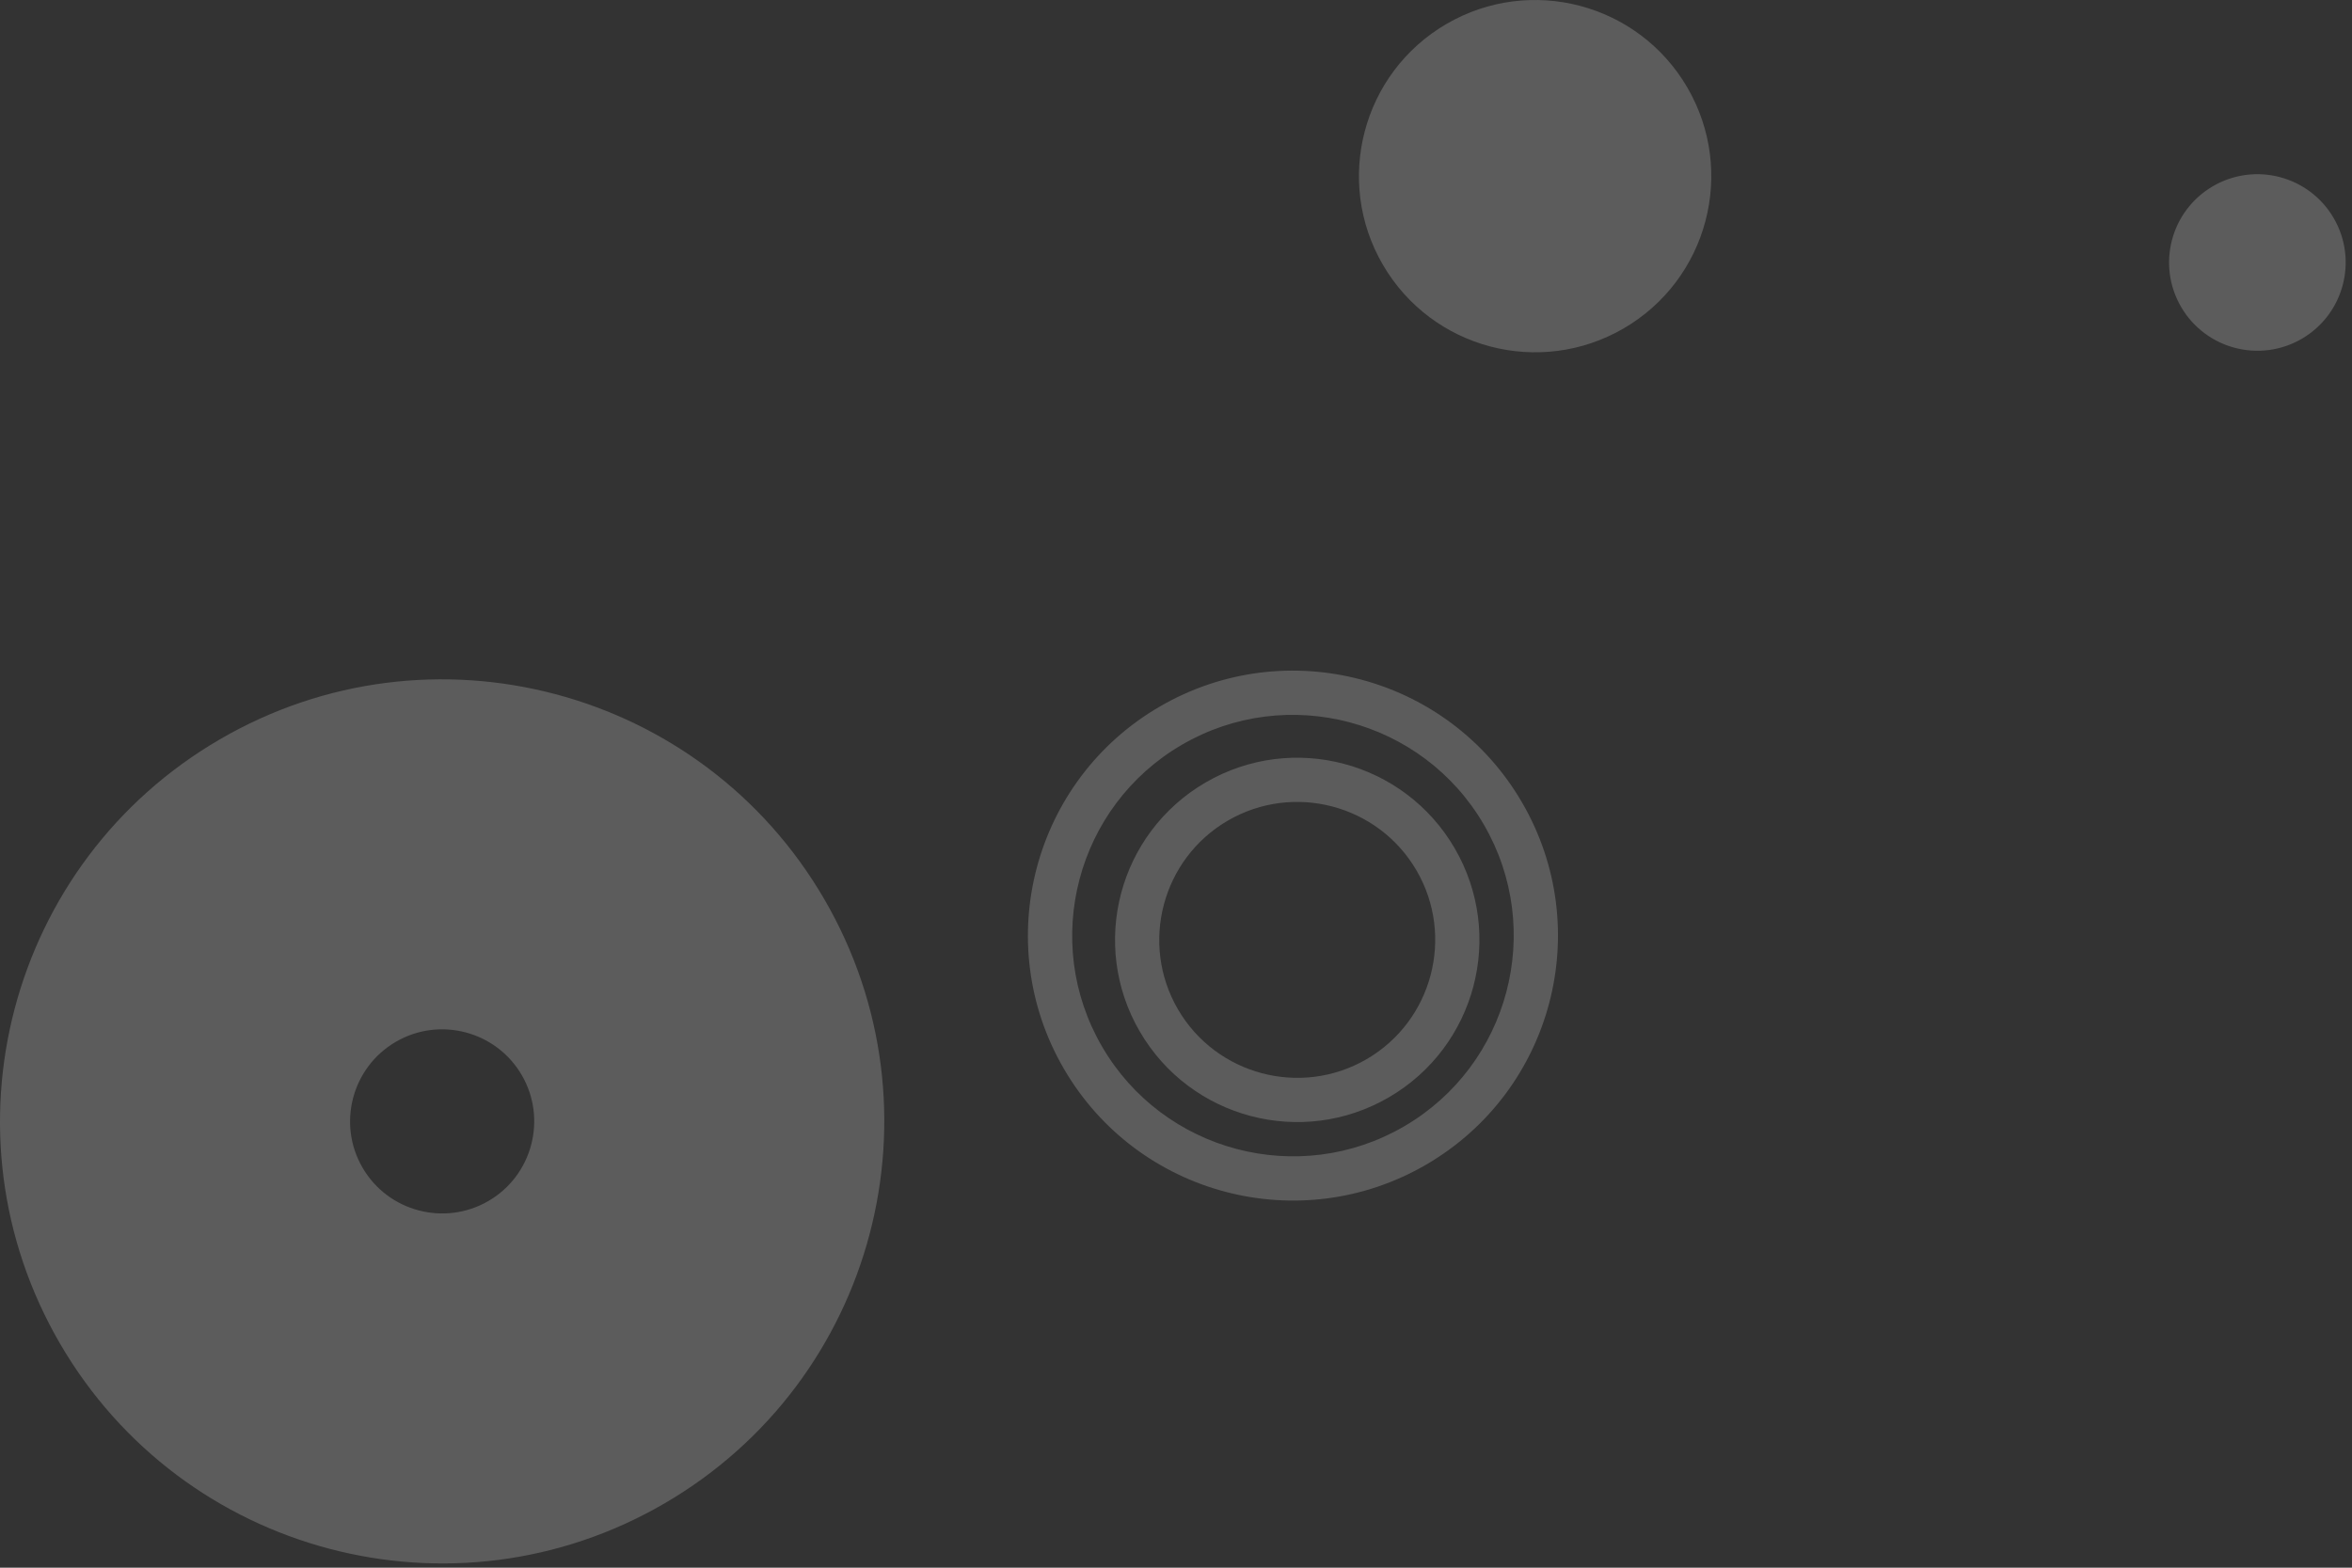 <?xml version="1.0" encoding="UTF-8"?>
<svg width="270px" height="180px" viewBox="0 0 270 180" version="1.1" xmlns="http://www.w3.org/2000/svg" xmlns:xlink="http://www.w3.org/1999/xlink">
    <rect x="0" y="0" width="270" height="180" fill="#333333" stroke="none"/>
    <!-- Generator: Sketch 51.1 (57501) - http://www.bohemiancoding.com/sketch -->
    <title>Group 6 Copy 2</title>
    <desc>Created with Sketch.</desc>
    <defs></defs>
    <g id="Circles" stroke="none" stroke-width="1" fill="none" fill-rule="evenodd" fill-opacity="0.2">
        <g id="Artboard" fill="#FFFFFF">
            <g id="Group-6">
                <path d="M25.227,84.897 C1.004,98.997 -7.203,130.063 6.898,154.286 C20.997,178.509 52.064,186.717 76.288,172.617 C100.51,158.516 108.715,127.45 94.617,103.227 C80.518,79.004 49.451,70.798 25.227,84.897 M45.439,119.62 C50.476,116.686 56.961,118.4 59.895,123.438 C62.827,128.476 61.113,134.961 56.077,137.893 C51.037,140.827 44.552,139.114 41.62,134.075 C38.688,129.037 40.399,122.552 45.439,119.62" id="Fill-1"></path>
                <path d="M133.122,81.134 C118.602,89.585 113.682,108.207 122.135,122.727 C130.587,137.247 149.209,142.167 163.729,133.716 C178.249,125.264 183.169,106.641 174.715,92.121 C166.264,77.602 147.643,72.683 133.122,81.134 M135.673,85.515 C147.754,78.484 163.302,82.591 170.335,94.672 C177.366,106.752 173.259,122.302 161.178,129.333 C149.098,136.365 133.548,132.258 126.517,120.177 C119.486,108.096 123.593,92.547 135.673,85.515" id="Fill-4"></path>
                <path d="M138.397,89.842 C128.413,95.652 125.032,108.456 130.843,118.439 C136.653,128.422 149.455,131.804 159.437,125.993 C169.421,120.182 172.803,107.379 166.992,97.396 C161.181,87.414 148.377,84.032 138.397,89.842 M140.947,94.224 C148.497,89.829 158.215,92.396 162.61,99.946 C167.005,107.498 164.438,117.216 156.887,121.61 C149.337,126.004 139.619,123.438 135.223,115.888 C130.829,108.337 133.397,98.62 140.947,94.224" id="Fill-6"></path>
                <path d="M193.702,10.053 C199.319,19.706 196.05,32.085 186.398,37.703 C176.745,43.322 164.367,40.052 158.748,30.399 C153.13,20.748 156.4,8.367 166.053,2.748 C175.705,-2.87 188.084,0.401 193.702,10.053" id="Fill-9"></path>
                <path d="M267.898,25.039 C270.714,29.876 269.074,36.081 264.237,38.898 C259.4,41.713 253.194,40.075 250.378,35.235 C247.561,30.398 249.201,24.193 254.038,21.378 C258.878,18.562 265.083,20.2 267.898,25.039" id="Fill-12"></path>
            </g>
        </g>
    </g>
</svg>